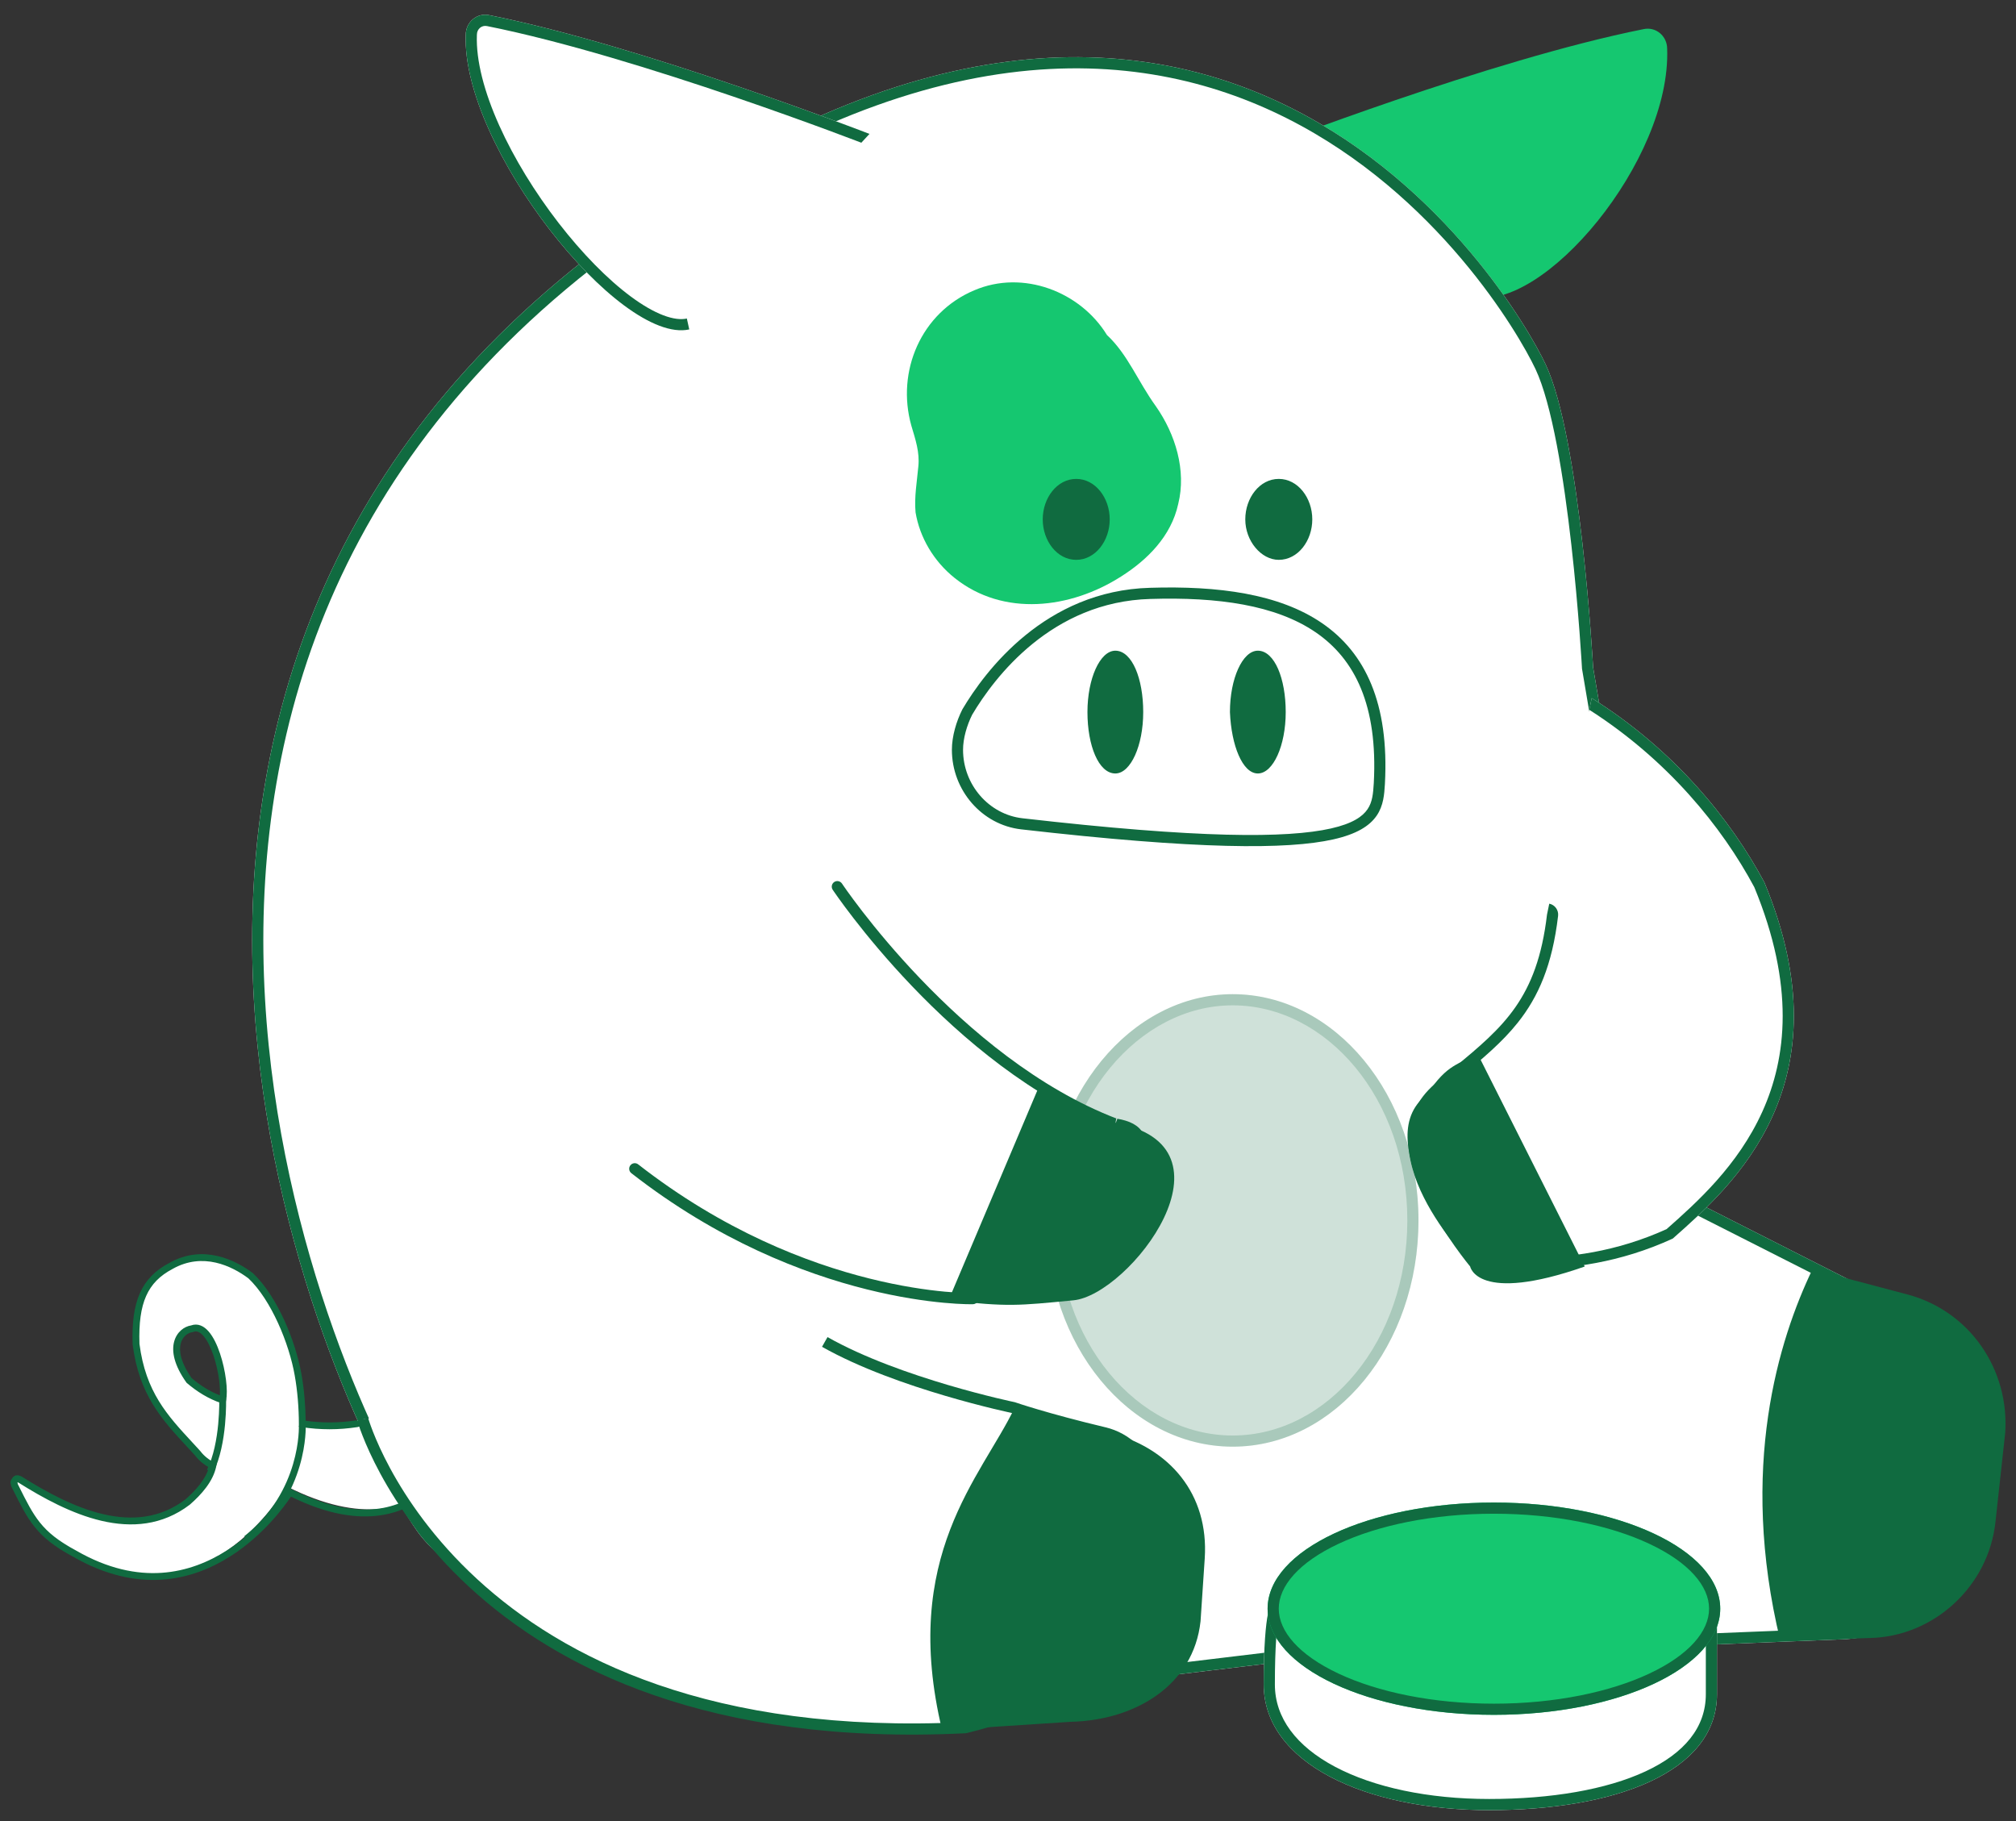 <svg width="124" height="112" viewBox="0 0 124 112" fill="none" xmlns="http://www.w3.org/2000/svg">
<rect x="0" y="0" width="124" height="112" fill="#333333" stroke="none"/>
<path d="M13.695 88.374C13.695 88.374 13.781 91.122 12.922 92.84L13.695 88.374Z" fill="white"/>
<path d="M24.866 86.276C23.835 86.963 22.89 87.306 21.945 87.564C20.828 87.736 19.71 87.736 18.593 87.564C18.593 86.619 18.508 85.503 18.336 84.558C17.992 82.582 16.875 79.834 15.414 78.459C14.383 77.686 12.493 76.742 10.516 77.858C8.884 78.717 8.282 80.091 8.368 82.668C8.798 86.018 10.431 87.478 12.149 89.368C12.407 89.711 12.751 89.969 13.094 90.141C12.922 91 12.235 91.773 11.547 92.374C8.282 94.865 4.244 92.889 1.236 91C1.065 90.914 0.979 90.914 0.893 91.086C0.807 91.172 0.893 91.257 0.893 91.343C1.924 93.405 2.353 94.35 4.588 95.552C12.493 100.105 17.379 91.846 17.637 91.417C22.363 93.822 25.124 92.632 26.241 91.687L24.866 86.276ZM13.696 86.104C12.922 85.846 12.235 85.417 11.633 84.901C10.173 82.84 11.118 81.809 11.805 81.723C13.094 81.208 13.954 84.987 13.696 86.104Z" fill="white"/>
<path fill-rule="evenodd" clip-rule="evenodd" d="M10.415 77.674C12.504 76.495 14.49 77.504 15.54 78.291L15.549 78.298L15.558 78.306C16.316 79.019 16.974 80.077 17.485 81.196C17.996 82.316 18.367 83.514 18.542 84.521C18.706 85.42 18.792 86.468 18.802 87.382C19.835 87.524 20.867 87.516 21.9 87.358C22.828 87.104 23.747 86.769 24.749 86.101L24.996 85.936L26.477 91.763L26.376 91.848C25.799 92.336 24.84 92.983 23.414 93.194C22.022 93.401 20.207 93.189 17.895 92.046C17.516 92.619 16.225 94.406 14.184 95.708C13.018 96.452 11.601 97.042 9.967 97.153C8.332 97.263 6.493 96.892 4.485 95.736C3.353 95.126 2.662 94.574 2.124 93.901C1.62 93.272 1.257 92.544 0.786 91.601C0.759 91.547 0.732 91.493 0.704 91.438L0.682 91.393V91.35C0.682 91.35 0.68 91.346 0.679 91.342C0.679 91.342 0.678 91.339 0.677 91.336C0.673 91.322 0.662 91.289 0.656 91.266C0.647 91.23 0.637 91.175 0.649 91.111C0.659 91.057 0.683 91.008 0.718 90.966C0.769 90.87 0.851 90.768 0.991 90.74C1.122 90.713 1.247 90.77 1.33 90.812L1.339 90.816L1.348 90.822C2.847 91.764 4.584 92.714 6.343 93.125C8.092 93.533 9.846 93.404 11.414 92.211C12.05 91.653 12.649 90.977 12.851 90.25C12.537 90.071 12.228 89.822 11.986 89.502C11.825 89.325 11.664 89.151 11.505 88.979C9.972 87.323 8.556 85.794 8.159 82.695L8.158 82.685L8.157 82.675C8.114 81.373 8.243 80.348 8.605 79.534C8.97 78.712 9.565 78.121 10.415 77.674ZM15.278 78.621C14.264 77.864 12.476 76.992 10.619 78.041L10.617 78.043L10.614 78.044C9.833 78.455 9.311 78.981 8.99 79.704C8.665 80.434 8.536 81.382 8.578 82.651C8.959 85.606 10.288 87.043 11.815 88.695C11.976 88.869 12.139 89.045 12.304 89.226L12.311 89.234L12.317 89.242C12.552 89.555 12.868 89.793 13.188 89.953L13.332 90.025L13.3 90.182C13.114 91.114 12.378 91.927 11.685 92.532L11.68 92.537L11.675 92.541C9.978 93.835 8.083 93.963 6.247 93.535C4.421 93.109 2.639 92.129 1.133 91.184C1.115 91.175 1.1 91.168 1.089 91.164C1.086 91.168 1.083 91.174 1.08 91.18L1.073 91.194C1.076 91.201 1.079 91.209 1.081 91.216C1.086 91.232 1.093 91.256 1.097 91.284C1.116 91.321 1.134 91.358 1.153 91.394C1.633 92.356 1.978 93.045 2.453 93.638C2.945 94.254 3.586 94.775 4.687 95.367L4.689 95.368L4.692 95.37C6.635 96.489 8.393 96.837 9.939 96.733C11.487 96.628 12.836 96.069 13.958 95.353C16.206 93.918 17.518 91.867 17.639 91.665L17.74 91.496L17.915 91.585C20.247 92.772 22.029 92.974 23.352 92.778C24.597 92.593 25.457 92.053 26.004 91.61L24.734 86.611C23.773 87.209 22.882 87.526 21.999 87.767L21.988 87.77L21.976 87.772C20.838 87.947 19.699 87.947 18.561 87.772L18.383 87.745V87.564C18.383 86.63 18.297 85.526 18.128 84.596L18.128 84.594C17.959 83.625 17.6 82.462 17.102 81.371C16.605 80.282 15.977 79.282 15.278 78.621ZM1.064 91.162V91.162ZM12.191 81.914C12.094 81.877 11.994 81.874 11.883 81.919L11.858 81.929L11.831 81.932C11.571 81.965 11.234 82.183 11.117 82.626C11 83.064 11.092 83.766 11.79 84.759C12.307 85.199 12.885 85.57 13.523 85.818C13.54 85.579 13.527 85.262 13.481 84.903C13.418 84.412 13.298 83.865 13.131 83.369C12.962 82.869 12.752 82.44 12.521 82.171C12.406 82.037 12.294 81.954 12.191 81.914ZM13.898 84.849C13.964 85.359 13.973 85.835 13.9 86.151L13.848 86.377L13.629 86.304C12.824 86.035 12.114 85.59 11.496 85.061L11.476 85.044L11.461 85.023C10.712 83.966 10.548 83.128 10.71 82.518C10.868 81.92 11.331 81.582 11.752 81.518C11.954 81.444 12.155 81.45 12.342 81.522C12.531 81.594 12.697 81.731 12.839 81.896C13.123 82.226 13.354 82.715 13.529 83.234C13.706 83.759 13.832 84.333 13.898 84.849Z" fill="#106b40"/>
<path fill-rule="evenodd" clip-rule="evenodd" d="M18.382 87.7C18.382 87.7 18.382 87.7 18.592 87.691C18.803 87.683 18.803 87.683 18.803 87.683L18.803 87.683L18.803 87.684L18.803 87.687L18.803 87.698C18.803 87.707 18.804 87.719 18.804 87.736C18.804 87.769 18.804 87.817 18.803 87.878C18.801 88.001 18.793 88.178 18.772 88.4C18.731 88.841 18.638 89.459 18.429 90.167C18.012 91.583 17.132 93.364 15.285 94.814L15.025 94.483C16.788 93.099 17.626 91.402 18.025 90.048C18.225 89.371 18.314 88.78 18.353 88.36C18.373 88.15 18.38 87.984 18.382 87.87C18.384 87.813 18.383 87.77 18.383 87.741C18.383 87.727 18.383 87.716 18.383 87.709L18.382 87.702L18.382 87.7L18.382 87.7Z" fill="#106b40"/>
<path fill-rule="evenodd" clip-rule="evenodd" d="M13.485 86.025L13.695 86.018C13.905 86.012 13.905 86.012 13.905 86.012L13.905 86.014L13.905 86.021L13.906 86.045C13.906 86.067 13.907 86.098 13.907 86.138C13.908 86.218 13.908 86.334 13.905 86.478C13.9 86.767 13.883 87.17 13.84 87.627C13.753 88.536 13.557 89.684 13.11 90.579L12.733 90.391C13.145 89.567 13.336 88.482 13.421 87.587C13.463 87.143 13.479 86.751 13.485 86.471C13.487 86.33 13.487 86.218 13.486 86.141C13.486 86.103 13.486 86.073 13.485 86.054L13.485 86.032L13.485 86.026L13.485 86.025Z" fill="#106b40"/>
<path d="M77.71 9.095C77.71 9.095 91.63 3.683 101.082 1.794C101.855 1.622 102.543 2.223 102.543 2.996C102.8 9.868 94.892 19.273 90.596 18.243" fill="#15c770"/>
<path d="M78.913 102.202L63.188 104.092C63.188 104.092 31.5 102.493 25.657 94.162C19.814 85.83 0.72 41.819 37.668 14.677C74.703 -12.465 92.919 17.855 95.067 22.408C97.215 26.96 97.989 41.046 97.989 41.046L103.488 73.514L115.689 79.698C119.47 80.643 121.962 84.337 121.532 88.202L120.931 93.699C120.501 97.65 117.236 100.742 113.198 100.828L78.913 102.202Z" fill="white"/>
<path fill-rule="evenodd" clip-rule="evenodd" d="M78.858 101.518L113.183 100.142C116.868 100.064 119.855 97.242 120.249 93.625L120.85 88.127C121.243 84.594 118.961 81.223 115.523 80.364L115.448 80.345L102.869 73.97L97.305 41.123L97.303 41.084L97.989 41.046L103.488 73.514L115.689 79.698C119.47 80.643 121.962 84.337 121.532 88.202L120.931 93.699C120.501 97.65 117.236 100.742 113.198 100.828L78.913 102.202L63.188 104.092C63.188 104.092 31.5 102.493 25.657 94.162C19.814 85.83 0.72 41.819 37.668 14.677C74.703 -12.465 92.919 17.855 95.067 22.408C97.215 26.96 97.989 41.046 97.989 41.046L97.303 41.084L97.303 41.082L97.301 41.045L97.294 40.928C97.288 40.825 97.279 40.672 97.266 40.476C97.241 40.085 97.203 39.519 97.15 38.827C97.044 37.44 96.881 35.546 96.651 33.511C96.421 31.475 96.126 29.306 95.756 27.369C95.383 25.417 94.944 23.755 94.446 22.701C93.406 20.495 88.402 11.93 79.141 7.27C74.528 4.948 68.849 3.591 62.047 4.475C55.239 5.36 47.263 8.496 38.074 15.231C19.828 28.635 15.426 46.175 16.301 61.434C17.179 76.737 23.367 89.701 26.219 93.767C27.546 95.659 30.434 97.263 34.212 98.58C37.952 99.883 42.418 100.857 46.727 101.574C51.031 102.291 55.157 102.749 58.208 103.029C59.733 103.168 60.989 103.263 61.862 103.322C62.299 103.352 62.64 103.373 62.871 103.387C62.987 103.394 63.076 103.399 63.135 103.402L63.166 103.404L78.858 101.518Z" fill="#106b40"/>
<path d="M68.086 20.604C66.454 17.941 62.931 16.567 59.923 17.855C56.658 19.23 55.111 22.837 56.057 26.187C56.314 27.046 56.572 27.819 56.486 28.678C56.4 29.623 56.228 30.567 56.314 31.512C56.572 33.058 57.431 34.519 58.72 35.549C61.728 37.954 65.852 37.439 68.946 35.463C70.578 34.433 72.039 32.972 72.469 30.997C72.984 28.936 72.297 26.702 71.094 24.985C69.977 23.438 69.375 21.806 68.086 20.604Z" fill="#15c770"/>
<path d="M66.196 34.347C67.313 34.347 68.172 33.23 68.172 31.942C68.172 30.654 67.313 29.537 66.196 29.537C65.079 29.537 64.22 30.654 64.22 31.942C64.22 33.23 65.079 34.347 66.196 34.347Z" fill="#106b40"/>
<path fill-rule="evenodd" clip-rule="evenodd" d="M64.136 31.943C64.136 30.626 65.017 29.454 66.196 29.454C67.376 29.454 68.257 30.626 68.257 31.943C68.257 33.26 67.376 34.432 66.196 34.432C65.017 34.432 64.136 33.26 64.136 31.943ZM66.196 29.622C65.142 29.622 64.304 30.683 64.304 31.943C64.304 33.203 65.142 34.264 66.196 34.264C67.251 34.264 68.088 33.203 68.088 31.943C68.088 30.683 67.251 29.622 66.196 29.622Z" fill="#106b40"/>
<path d="M78.655 34.347C79.772 34.347 80.631 33.23 80.631 31.942C80.631 30.654 79.772 29.537 78.655 29.537C77.538 29.537 76.679 30.654 76.679 31.942C76.679 33.23 77.624 34.347 78.655 34.347Z" fill="#106b40"/>
<path fill-rule="evenodd" clip-rule="evenodd" d="M76.595 31.943C76.595 30.626 77.475 29.454 78.655 29.454C79.835 29.454 80.716 30.626 80.716 31.943C80.716 33.26 79.835 34.432 78.655 34.432C78.109 34.432 77.592 34.137 77.216 33.682C76.838 33.228 76.595 32.608 76.595 31.943ZM78.655 29.622C77.601 29.622 76.763 30.683 76.763 31.943C76.763 32.567 76.992 33.15 77.345 33.575C77.698 34.001 78.171 34.264 78.655 34.264C79.71 34.264 80.547 33.203 80.547 31.943C80.547 30.683 79.71 29.622 78.655 29.622Z" fill="#106b40"/>
<path d="M58.893 46.114C58.893 45.341 59.15 44.482 59.494 43.795C60.869 41.476 64.478 36.666 70.75 36.494C79.085 36.236 85.364 38.487 84.842 48.175C84.687 50.666 84.585 53.157 62.845 50.666C60.611 50.409 58.893 48.433 58.893 46.114Z" fill="white"/>
<path fill-rule="evenodd" clip-rule="evenodd" d="M80.923 38.888C78.471 37.211 74.911 36.709 70.76 36.837L70.759 36.837C64.682 37.003 61.16 41.66 59.795 43.959C59.471 44.611 59.235 45.412 59.235 46.114C59.235 48.267 60.831 50.089 62.884 50.325C73.76 51.572 79.164 51.562 81.862 50.954C83.202 50.652 83.811 50.216 84.112 49.773C84.422 49.319 84.459 48.794 84.499 48.156C84.755 43.394 83.343 40.543 80.923 38.888ZM81.311 38.322C83.984 40.15 85.449 43.268 85.184 48.194L85.184 48.197C85.183 48.213 85.182 48.229 85.181 48.245C85.144 48.841 85.101 49.541 84.68 50.159C84.239 50.806 83.435 51.303 82.013 51.624C79.185 52.261 73.668 52.252 62.806 51.007L62.805 51.007C60.39 50.729 58.549 48.6 58.549 46.114C58.549 45.274 58.826 44.362 59.187 43.641C59.19 43.634 59.194 43.627 59.198 43.62C60.587 41.277 64.281 36.328 70.74 36.151C74.924 36.022 78.671 36.516 81.311 38.322Z" fill="#106b40"/>
<path d="M68.602 47.489C69.462 47.489 70.235 45.857 70.235 43.796C70.235 41.734 69.547 40.102 68.602 40.102C67.743 40.102 66.97 41.734 66.97 43.796C66.97 45.857 67.657 47.489 68.602 47.489Z" fill="#106b40"/>
<path fill-rule="evenodd" clip-rule="evenodd" d="M67.927 40.329C68.131 40.134 68.36 40.019 68.602 40.019C69.127 40.019 69.556 40.47 69.849 41.142C70.144 41.821 70.317 42.756 70.317 43.795C70.317 44.835 70.123 45.77 69.816 46.449C69.663 46.788 69.48 47.066 69.277 47.261C69.074 47.456 68.845 47.571 68.602 47.571C68.077 47.571 67.648 47.12 67.356 46.448C67.06 45.769 66.887 44.833 66.887 43.795C66.887 42.755 67.082 41.819 67.388 41.141C67.541 40.802 67.724 40.523 67.927 40.329ZM67.539 41.209C67.244 41.862 67.052 42.773 67.052 43.795C67.052 44.818 67.223 45.729 67.507 46.381C67.794 47.041 68.182 47.405 68.602 47.405C68.789 47.405 68.979 47.317 69.162 47.141C69.346 46.965 69.518 46.707 69.665 46.38C69.96 45.727 70.152 44.816 70.152 43.795C70.152 42.772 69.981 41.861 69.697 41.208C69.41 40.549 69.022 40.184 68.602 40.184C68.415 40.184 68.225 40.273 68.042 40.448C67.858 40.624 67.687 40.883 67.539 41.209Z" fill="#106b40"/>
<path d="M77.366 47.489C78.225 47.489 78.999 45.857 78.999 43.796C78.999 41.734 78.311 40.102 77.366 40.102C76.507 40.102 75.733 41.734 75.733 43.796C75.819 45.857 76.507 47.489 77.366 47.489Z" fill="#106b40"/>
<path fill-rule="evenodd" clip-rule="evenodd" d="M76.692 40.329C76.895 40.134 77.124 40.019 77.367 40.019C77.892 40.019 78.321 40.47 78.614 41.142C78.909 41.821 79.082 42.756 79.082 43.795C79.082 44.835 78.887 45.77 78.581 46.449C78.428 46.788 78.245 47.066 78.042 47.261C77.838 47.456 77.609 47.571 77.367 47.571C77.124 47.571 76.9 47.455 76.703 47.26C76.507 47.065 76.332 46.786 76.185 46.448C75.889 45.77 75.695 44.836 75.651 43.798L75.651 43.795H75.651C75.651 42.755 75.846 41.819 76.153 41.141C76.306 40.802 76.489 40.523 76.692 40.329ZM75.817 43.793C75.86 44.816 76.052 45.728 76.336 46.381C76.479 46.709 76.643 46.967 76.82 47.142C76.996 47.317 77.18 47.405 77.367 47.405C77.554 47.405 77.744 47.317 77.927 47.141C78.111 46.965 78.282 46.707 78.43 46.38C78.725 45.727 78.917 44.816 78.917 43.795C78.917 42.772 78.746 41.861 78.462 41.208C78.174 40.549 77.787 40.184 77.367 40.184C77.18 40.184 76.99 40.273 76.806 40.448C76.623 40.624 76.451 40.883 76.304 41.209C76.009 41.862 75.817 42.772 75.817 43.793Z" fill="#106b40"/>
<path d="M53.479 8.236C53.479 8.236 39.559 2.824 30.107 0.935C29.334 0.763 28.647 1.364 28.647 2.137C28.389 9.009 38.099 21.206 42.395 20.261" fill="white"/>
<path fill-rule="evenodd" clip-rule="evenodd" d="M29.959 1.605L29.959 1.605C29.645 1.535 29.333 1.77 29.333 2.137V2.15L29.332 2.163C29.274 3.73 29.787 5.669 30.708 7.72C31.624 9.758 32.918 11.852 34.356 13.71C35.796 15.571 37.36 17.172 38.806 18.242C39.529 18.777 40.204 19.166 40.803 19.393C41.407 19.622 41.886 19.67 42.247 19.59L42.395 20.261C38.099 21.206 28.389 9.009 28.647 2.137C28.647 1.364 29.334 0.763 30.107 0.935C39.559 2.824 53.479 8.236 53.479 8.236L52.979 8.778C52.884 8.742 52.764 8.696 52.619 8.641C52.222 8.49 51.643 8.272 50.919 8.004C49.47 7.469 47.44 6.736 45.116 5.943C40.46 4.356 34.653 2.543 29.973 1.608L29.959 1.605Z" fill="#106b40"/>
<g style="mix-blend-mode:multiply" opacity="0.2">
<path d="M64.642 75.062H64.642V75.059C64.642 67.505 69.729 61.395 75.82 61.395C81.912 61.395 86.998 67.42 86.998 75.059C86.998 82.615 81.996 88.724 75.82 88.724C69.642 88.724 64.557 82.613 64.642 75.062Z" fill="#106b40"/>
<path d="M64.642 75.062H64.642V75.059C64.642 67.505 69.729 61.395 75.82 61.395C81.912 61.395 86.998 67.42 86.998 75.059C86.998 82.615 81.996 88.724 75.82 88.724C69.642 88.724 64.557 82.613 64.642 75.062Z" stroke="#106b40" stroke-width="0.5"/>
</g>
<g style="mix-blend-mode:multiply" opacity="0.2">
<path fill-rule="evenodd" clip-rule="evenodd" d="M65.078 75.067H65.078C64.995 82.455 69.957 88.288 75.82 88.288C81.677 88.288 86.562 82.461 86.562 75.059C86.562 67.579 81.596 61.831 75.82 61.831C70.046 61.831 65.078 67.662 65.078 75.059V75.067ZM87.248 75.059C87.248 82.704 82.178 88.974 75.82 88.974C69.461 88.974 64.306 82.704 64.392 75.059C64.392 67.415 69.547 61.145 75.82 61.145C82.093 61.145 87.248 67.329 87.248 75.059Z" fill="#106b40"/>
</g>
<path d="M91.595 111.329C99.328 111.329 105.608 109.008 105.608 104.198C105.608 102.506 105.608 98.537 105.608 98.537C99.014 97.355 83.2 98.536 78.243 98.536C78.243 98.536 77.728 98.788 77.728 103.598C77.728 108.408 83.948 111.329 91.595 111.329Z" fill="white"/>
<path fill-rule="evenodd" clip-rule="evenodd" d="M78.243 98.536C78.243 98.536 77.728 98.788 77.728 103.598C77.728 108.408 83.948 111.329 91.595 111.329C99.328 111.329 105.608 109.008 105.608 104.198V98.537C100.803 97.676 91.104 98.069 84.276 98.346C81.733 98.449 79.588 98.536 78.243 98.536ZM104.922 99.12V104.198C104.922 106.233 103.617 107.825 101.212 108.945C98.8 110.068 95.408 110.643 91.595 110.643C87.847 110.643 84.499 109.925 82.115 108.661C79.733 107.397 78.415 105.656 78.415 103.598C78.415 101.209 78.543 99.994 78.66 99.394C78.672 99.327 78.685 99.269 78.697 99.22C80.058 99.204 82.038 99.124 84.33 99.031C86.474 98.944 88.891 98.846 91.33 98.779C96.437 98.64 101.649 98.636 104.922 99.12Z" fill="#106b40"/>
<path d="M95.153 56.25C94.466 62.09 91.888 63.551 88.279 66.643C83.553 70.68 90.427 77.637 90.427 77.637C90.427 77.637 96.356 79.183 102.886 76.177C106.581 72.913 113.672 66.691 108.525 54.272C106.463 50.407 102.972 46.114 97.903 42.936" fill="white"/>
<path fill-rule="evenodd" clip-rule="evenodd" d="M95.292 55.578C95.637 55.648 95.877 55.973 95.835 56.33C95.478 59.356 94.622 61.308 93.348 62.905C92.391 64.106 91.192 65.103 89.886 66.189C89.507 66.504 89.119 66.827 88.725 67.164L88.725 67.165C87.701 68.039 87.324 69.041 87.307 70.075C87.289 71.14 87.655 72.274 88.194 73.346C88.729 74.411 89.41 75.366 89.963 76.059C90.239 76.404 90.48 76.681 90.65 76.871C90.701 76.927 90.745 76.975 90.782 77.015C90.799 77.018 90.816 77.022 90.835 77.026C90.997 77.06 91.242 77.106 91.557 77.153C92.187 77.247 93.099 77.343 94.211 77.348C96.415 77.358 99.389 77.012 102.508 75.595C104.356 73.962 106.894 71.694 108.396 68.375C109.9 65.052 110.397 60.6 107.904 54.566C105.918 50.855 102.58 46.739 97.754 43.655L97.903 42.936C102.972 46.114 106.463 50.407 108.525 54.272C113.659 66.66 106.616 72.882 102.914 76.153L102.886 76.177C96.356 79.183 90.427 77.637 90.427 77.637C90.427 77.637 83.553 70.68 88.279 66.643C88.694 66.287 89.096 65.953 89.482 65.631C92.456 63.157 94.545 61.419 95.153 56.25L95.292 55.578Z" fill="#106b40"/>
<path d="M97.473 77.895C90.856 80.214 90.427 77.895 90.427 77.895C90.427 77.895 83.983 70.165 87.763 67.331C89.052 65.355 89.74 65.527 90.856 64.754L97.473 77.895Z" fill="#106b40"/>
<path d="M51.502 54.532C51.502 54.532 58.72 65.355 68.602 69.134C74.788 70.079 59.837 79.871 59.837 79.871C59.837 79.871 49.612 80.128 39.043 71.882" fill="white"/>
<path fill-rule="evenodd" clip-rule="evenodd" d="M51.312 54.246C51.47 54.141 51.683 54.184 51.788 54.342L51.789 54.343L51.793 54.348L51.808 54.37C51.821 54.39 51.842 54.42 51.869 54.46C51.923 54.538 52.004 54.655 52.111 54.805C52.326 55.105 52.644 55.539 53.056 56.072C53.882 57.138 55.085 58.6 56.595 60.178C59.613 63.334 63.833 66.933 68.691 68.8C68.679 68.798 68.666 68.796 68.654 68.794L68.602 69.134L68.725 68.813C68.713 68.809 68.702 68.805 68.691 68.8C69.478 68.927 70.051 69.209 70.307 69.71C70.567 70.218 70.43 70.81 70.149 71.365C69.583 72.483 68.244 73.835 66.764 75.116C65.271 76.409 63.585 77.669 62.276 78.605C61.621 79.073 61.059 79.461 60.661 79.732C60.461 79.867 60.303 79.973 60.194 80.046L60.069 80.129L60.037 80.15L60.026 80.157C60.026 80.157 60.026 80.157 59.837 79.87C59.829 79.527 59.829 79.527 59.829 79.527L59.824 79.527L59.804 79.528C59.788 79.528 59.764 79.528 59.733 79.528L59.814 79.475C59.921 79.403 60.078 79.298 60.275 79.164C60.67 78.896 61.227 78.511 61.877 78.046C63.178 77.117 64.844 75.87 66.315 74.597C67.8 73.312 69.039 72.039 69.536 71.055C69.787 70.559 69.803 70.231 69.696 70.023C69.59 69.815 69.29 69.586 68.55 69.473C68.526 69.469 68.502 69.463 68.479 69.454C63.47 67.538 59.153 63.846 56.099 60.653C54.569 59.053 53.35 57.573 52.514 56.492C52.095 55.951 51.772 55.51 51.553 55.204C51.443 55.05 51.36 54.931 51.304 54.849C51.275 54.808 51.254 54.777 51.24 54.756L51.223 54.731L51.219 54.725L51.218 54.723C51.218 54.723 51.217 54.722 51.503 54.532L51.218 54.723C51.112 54.565 51.155 54.352 51.312 54.246ZM59.837 79.87L59.846 80.213C59.91 80.212 59.973 80.192 60.026 80.157L59.837 79.87ZM59.837 79.87C59.846 80.213 59.846 80.213 59.846 80.213L59.843 80.213L59.836 80.214L59.812 80.214C59.791 80.214 59.76 80.214 59.719 80.214C59.639 80.214 59.521 80.213 59.367 80.208C59.06 80.199 58.612 80.177 58.043 80.123C56.904 80.017 55.278 79.789 53.321 79.301C49.406 78.326 44.161 76.31 38.832 72.153C38.683 72.036 38.656 71.821 38.773 71.671C38.889 71.522 39.105 71.495 39.254 71.612C44.495 75.7 49.647 77.679 53.487 78.635C55.407 79.114 56.998 79.337 58.106 79.44C58.661 79.492 59.094 79.513 59.388 79.522C59.535 79.527 59.646 79.528 59.721 79.528C59.725 79.528 59.729 79.528 59.733 79.528L59.691 79.556L59.66 79.577L59.65 79.583L59.837 79.87Z" fill="#106b40"/>
<path d="M58.342 79.973C62.037 80.384 62.588 80.302 66.025 79.973C69.462 79.644 76.594 70.441 68.516 69.044C67.657 68.88 65.035 67.536 63.918 66.796L58.342 79.973Z" fill="#106b40"/>
<path d="M117.322 79.613L111.48 78.067C109.417 82.362 106.925 90.264 109.503 100.914L115.002 100.743C118.955 100.657 122.306 97.565 122.736 93.614L123.337 88.116C123.595 84.251 121.189 80.644 117.322 79.613Z" fill="#106b40"/>
<path d="M22.311 87.299C22.311 87.299 28.059 107.802 59.37 106.257C74.322 102.65 73.413 89.405 67.914 88.117C64.305 87.258 62.329 86.57 62.329 86.57C62.329 86.57 55.283 85.11 50.729 82.533" fill="white"/>
<path fill-rule="evenodd" clip-rule="evenodd" d="M62.442 86.246C62.442 86.246 62.442 86.246 62.442 86.246L62.447 86.248L62.464 86.254L62.531 86.276C62.59 86.296 62.681 86.326 62.8 86.365C63.039 86.442 63.396 86.554 63.866 86.692C64.806 86.97 66.196 87.355 67.994 87.783C69.501 88.136 70.663 89.302 71.319 90.854C71.975 92.408 72.138 94.373 71.645 96.398C70.655 100.468 67.029 104.763 59.452 106.591C59.431 106.596 59.41 106.599 59.388 106.6C43.648 107.376 34.291 102.61 28.867 97.61C26.16 95.114 24.441 92.567 23.398 90.642C22.876 89.679 22.524 88.872 22.301 88.302C22.189 88.018 22.11 87.792 22.059 87.637C22.033 87.56 22.014 87.499 22.002 87.458L21.987 87.41L21.983 87.397L21.982 87.394C21.982 87.393 21.982 87.392 22.312 87.299C22.643 87.207 22.643 87.207 22.643 87.206L22.643 87.209L22.646 87.218L22.658 87.258C22.669 87.294 22.686 87.349 22.71 87.421C22.758 87.565 22.833 87.779 22.94 88.052C23.154 88.598 23.495 89.38 24.001 90.315C25.015 92.186 26.69 94.669 29.333 97.105C34.606 101.967 43.77 106.676 59.322 105.916C66.674 104.133 70.061 100.008 70.978 96.236C71.44 94.339 71.28 92.526 70.686 91.121C70.092 89.715 69.078 88.742 67.837 88.451C66.026 88.02 64.622 87.631 63.672 87.35C63.196 87.21 62.834 87.097 62.59 87.018C62.468 86.978 62.375 86.948 62.313 86.927L62.242 86.903L62.239 86.902L62.177 86.889C62.124 86.877 62.045 86.86 61.943 86.838C61.74 86.792 61.445 86.725 61.077 86.636C60.341 86.457 59.312 86.193 58.14 85.847C55.802 85.158 52.872 84.14 50.561 82.832L50.899 82.235C53.141 83.504 56.011 84.504 58.334 85.189C59.493 85.531 60.511 85.792 61.238 85.969C61.602 86.057 61.893 86.123 62.093 86.168C62.193 86.19 62.27 86.207 62.322 86.218L62.38 86.231L62.395 86.234L62.399 86.234" fill="#106b40"/>
<path d="M68.258 88.116L62.415 86.57C60.353 90.865 55.369 95.674 57.947 106.411L65.852 105.896C69.805 105.81 73.414 103.663 73.843 99.712L74.101 95.846C74.359 91.895 71.953 89.061 68.258 88.116Z" fill="#106b40"/>
<path d="M91.888 105.467C99.576 105.467 105.808 102.544 105.808 98.939C105.808 95.334 99.576 92.411 91.888 92.411C84.2 92.411 77.968 95.334 77.968 98.939C77.968 102.544 84.2 105.467 91.888 105.467Z" fill="#15c770"/>
<path fill-rule="evenodd" clip-rule="evenodd" d="M101.439 102.934C103.903 101.778 105.122 100.319 105.122 98.939C105.122 97.56 103.903 96.1 101.439 94.945C99.03 93.815 95.654 93.098 91.888 93.098C88.121 93.098 84.745 93.815 82.336 94.945C79.873 96.1 78.654 97.56 78.654 98.939C78.654 100.319 79.873 101.778 82.336 102.934C84.745 104.064 88.121 104.781 91.888 104.781C95.654 104.781 99.03 104.064 101.439 102.934ZM105.808 98.939C105.808 102.544 99.576 105.467 91.888 105.467C84.2 105.467 77.968 102.544 77.968 98.939C77.968 95.334 84.2 92.411 91.888 92.411C99.576 92.411 105.808 95.334 105.808 98.939Z" fill="#106b40"/>
</svg>
